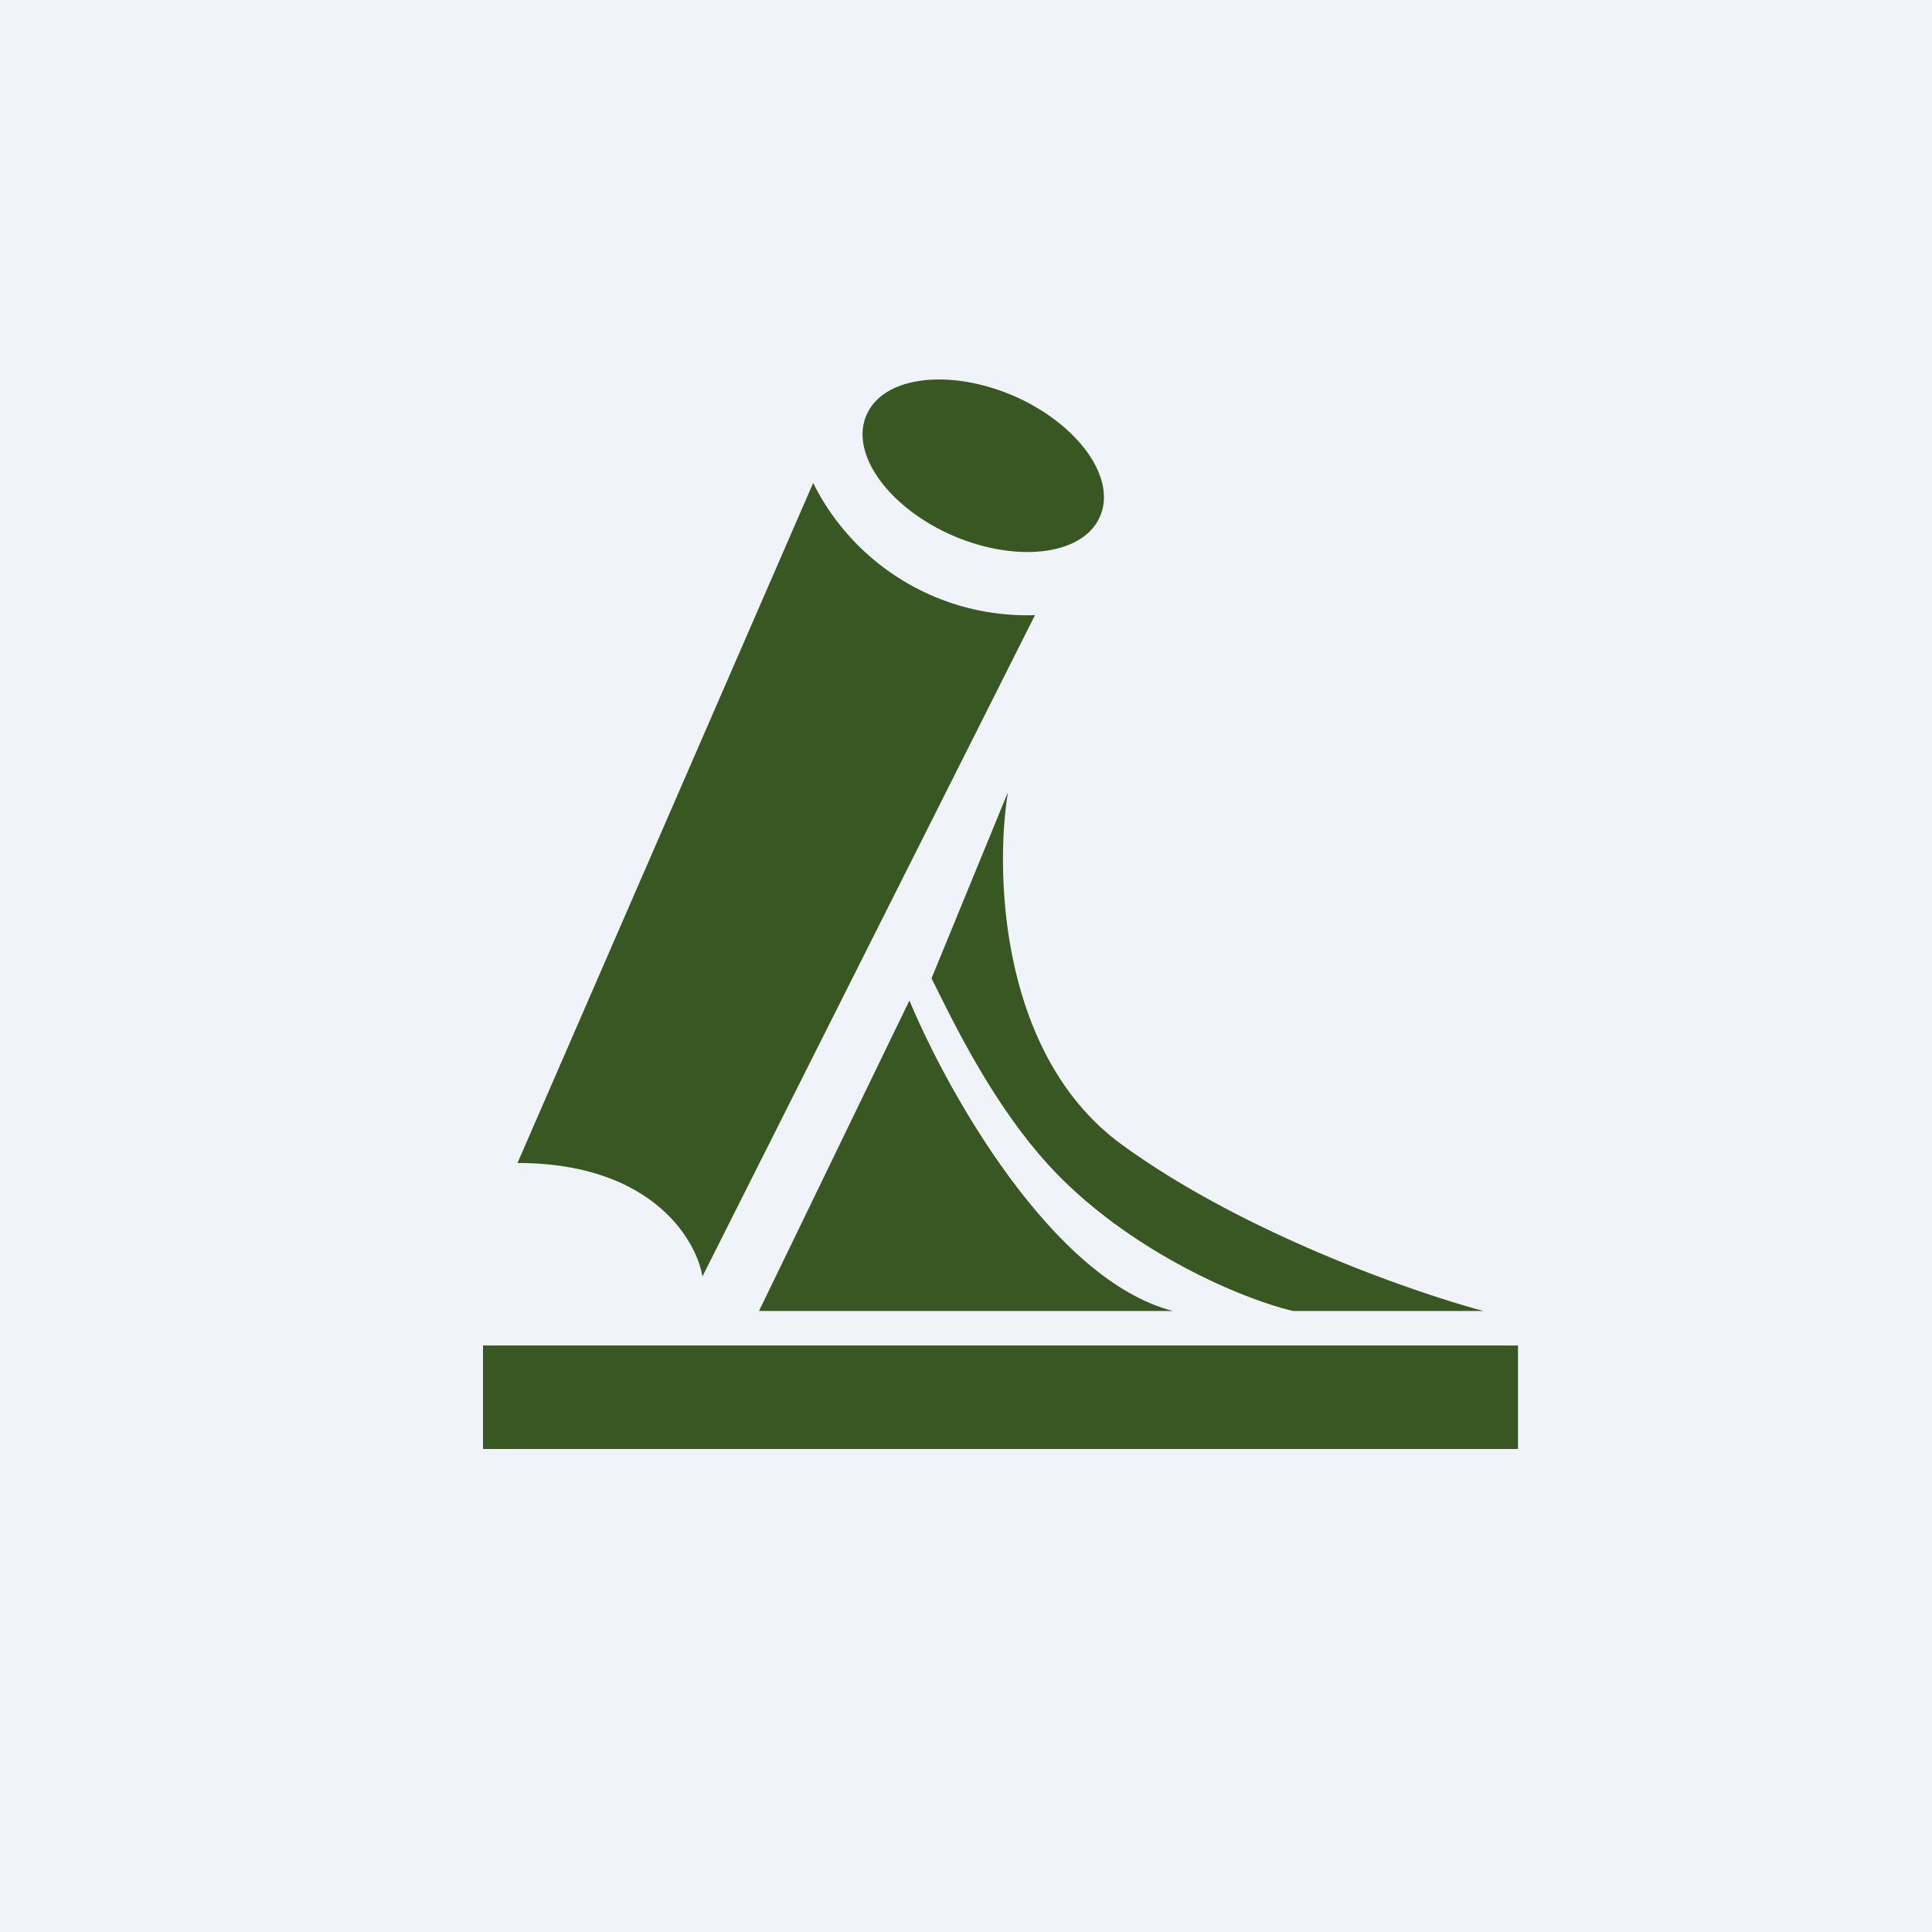 <?xml version='1.0' encoding='utf-8'?>
<!-- by TradeStack -->
<svg width="56" height="56" viewBox="0 0 56 56" xmlns="http://www.w3.org/2000/svg"><path fill="#F0F3FA" d="M0 0h56v56H0z" /><path fill="#395723" d="M14 39h30v3H14zM26.36 29 22 38h12c-3.5-.9-6.55-6.38-7.64-9Z" /><path d="M29.2 23 27 28.36c.55 1.07 1.86 3.95 3.86 5.89 2.2 2.14 5.15 3.4 6.62 3.75H43c-2.02-.54-6.95-2.25-10.48-4.82-3.53-2.57-3.68-7.86-3.31-10.18ZM15 33.71c3.86 0 5.18 2.2 5.36 3.29L30 17.83A6.92 6.92 0 0 1 23.57 14L15 33.71ZM31.83 15.08c-.58 1.07-2.55 1.23-4.4.36-1.84-.88-2.85-2.45-2.26-3.52.58-1.07 2.55-1.23 4.4-.36 1.84.88 2.85 2.45 2.26 3.52Z" fill="#395723" /></svg>